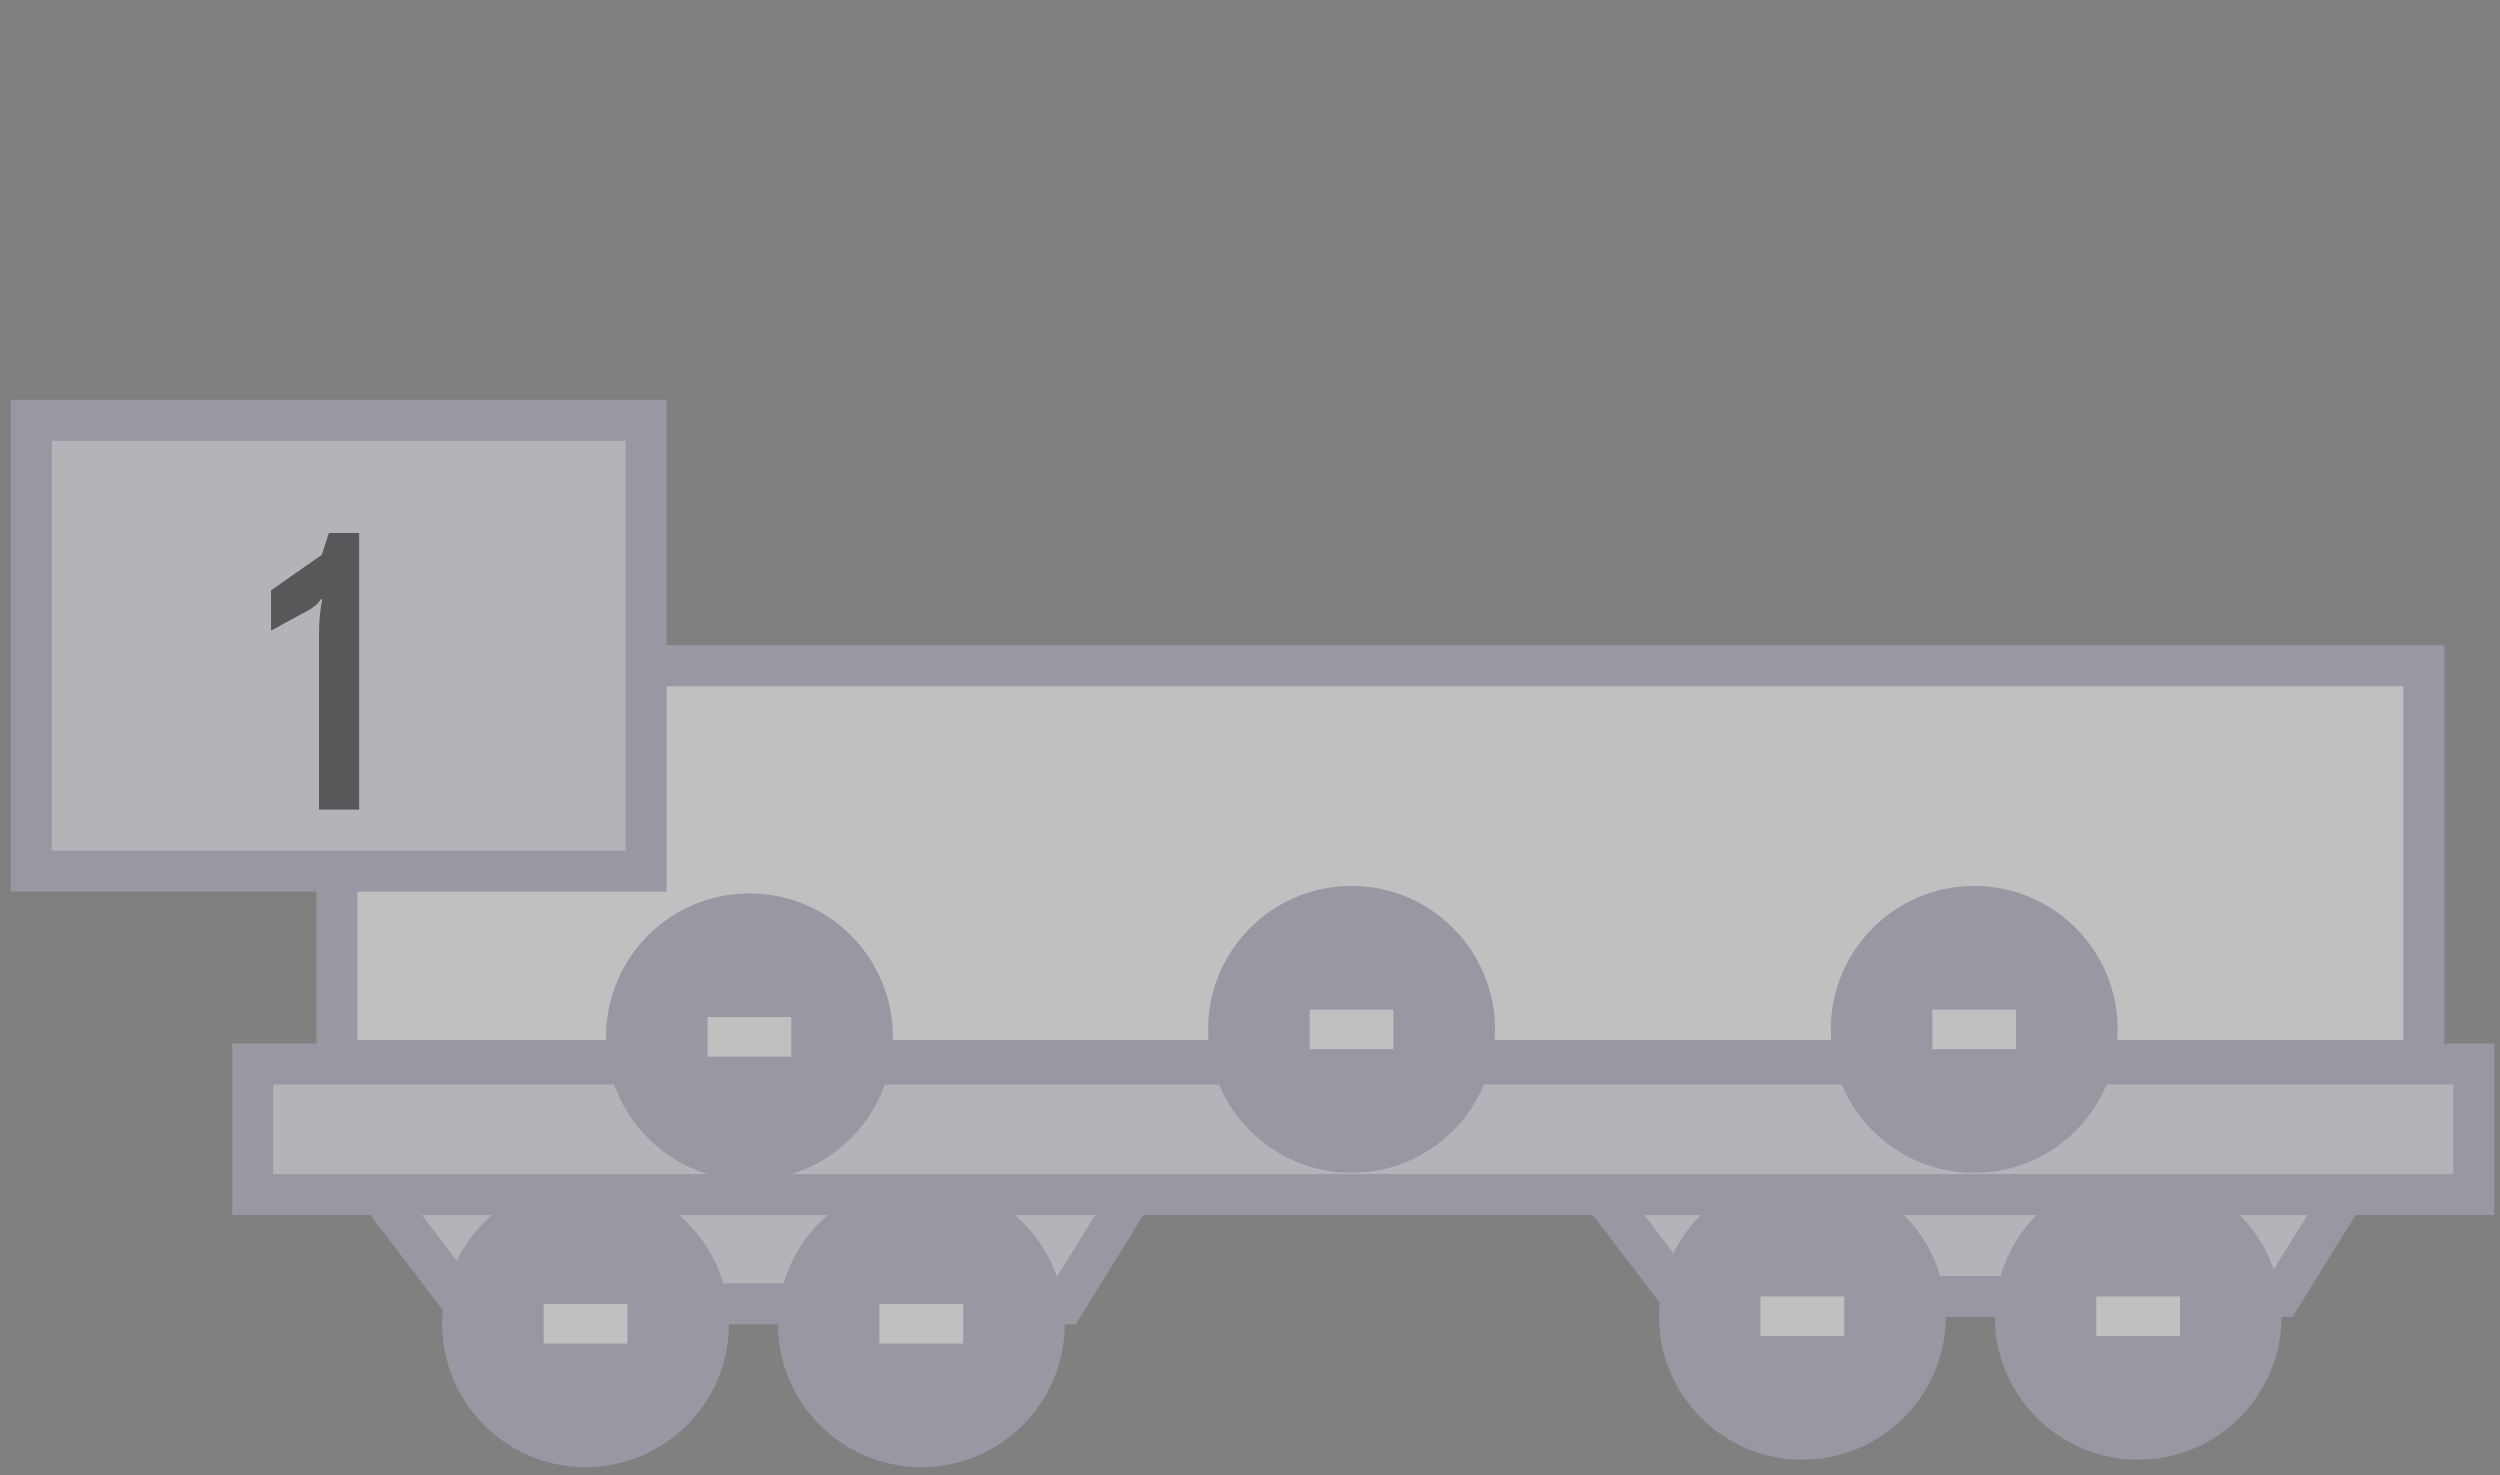 <svg width="61" height="36" viewBox="0 0 61 36" fill="none" xmlns="http://www.w3.org/2000/svg">
<rect x="0" y="0" width="61" height="36" fill="#808080" stroke="none"/>
<g opacity="0.5">
<rect x="8.222" y="16.243" width="50.921" height="9.632" fill="white" stroke="#B1ADC2"/>
<path d="M11.316 31.814L8.557 28.194H28.21L25.969 31.814H11.316Z" fill="#E8E6ED" stroke="#B1ADC2"/>
<path d="M41.007 31.633L38.248 28.012H57.901L55.66 31.633H41.007Z" fill="#E8E6ED" stroke="#B1ADC2"/>
<circle cx="14.287" cy="32.299" r="3" fill="#B1ADC2" stroke="#B1ADC2"/>
<circle cx="43.978" cy="32.117" r="3" fill="#B1ADC2" stroke="#B1ADC2"/>
<circle cx="22.481" cy="32.299" r="3" fill="#B1ADC2" stroke="#B1ADC2"/>
<circle cx="52.171" cy="32.117" r="3" fill="#B1ADC2" stroke="#B1ADC2"/>
<rect x="21.458" y="31.815" width="2.044" height="0.968" fill="white"/>
<rect x="51.149" y="31.633" width="2.044" height="0.968" fill="white"/>
<rect x="13.265" y="31.815" width="2.044" height="0.968" fill="white"/>
<rect x="42.956" y="31.633" width="2.044" height="0.968" fill="white"/>
<rect x="6.166" y="25.961" width="54.195" height="3.187" fill="#E8E6ED" stroke="#B1ADC2"/>
<circle cx="18.287" cy="25.299" r="3" fill="#B1ADC2" stroke="#B1ADC2"/>
<rect x="17.265" y="24.815" width="2.044" height="0.968" fill="white"/>
<circle cx="32.978" cy="25.117" r="3" fill="#B1ADC2" stroke="#B1ADC2"/>
<rect x="31.956" y="24.633" width="2.044" height="0.968" fill="white"/>
<circle cx="48.171" cy="25.117" r="3" fill="#B1ADC2" stroke="#B1ADC2"/>
<rect x="47.149" y="24.633" width="2.044" height="0.968" fill="white"/>
<rect x="0.764" y="10.255" width="15" height="11" fill="#E8E6ED"/>
<rect x="0.764" y="10.255" width="15" height="11" stroke="#B1ADC2"/>
<path d="M8.764 13.005V19.755H7.784V15.505C7.784 15.152 7.81 14.861 7.864 14.635L7.834 14.615C7.767 14.728 7.644 14.832 7.464 14.925L6.614 15.385V14.405L7.854 13.535L8.024 13.005H8.764Z" fill="#2F2E34"/>
</g>
</svg>
